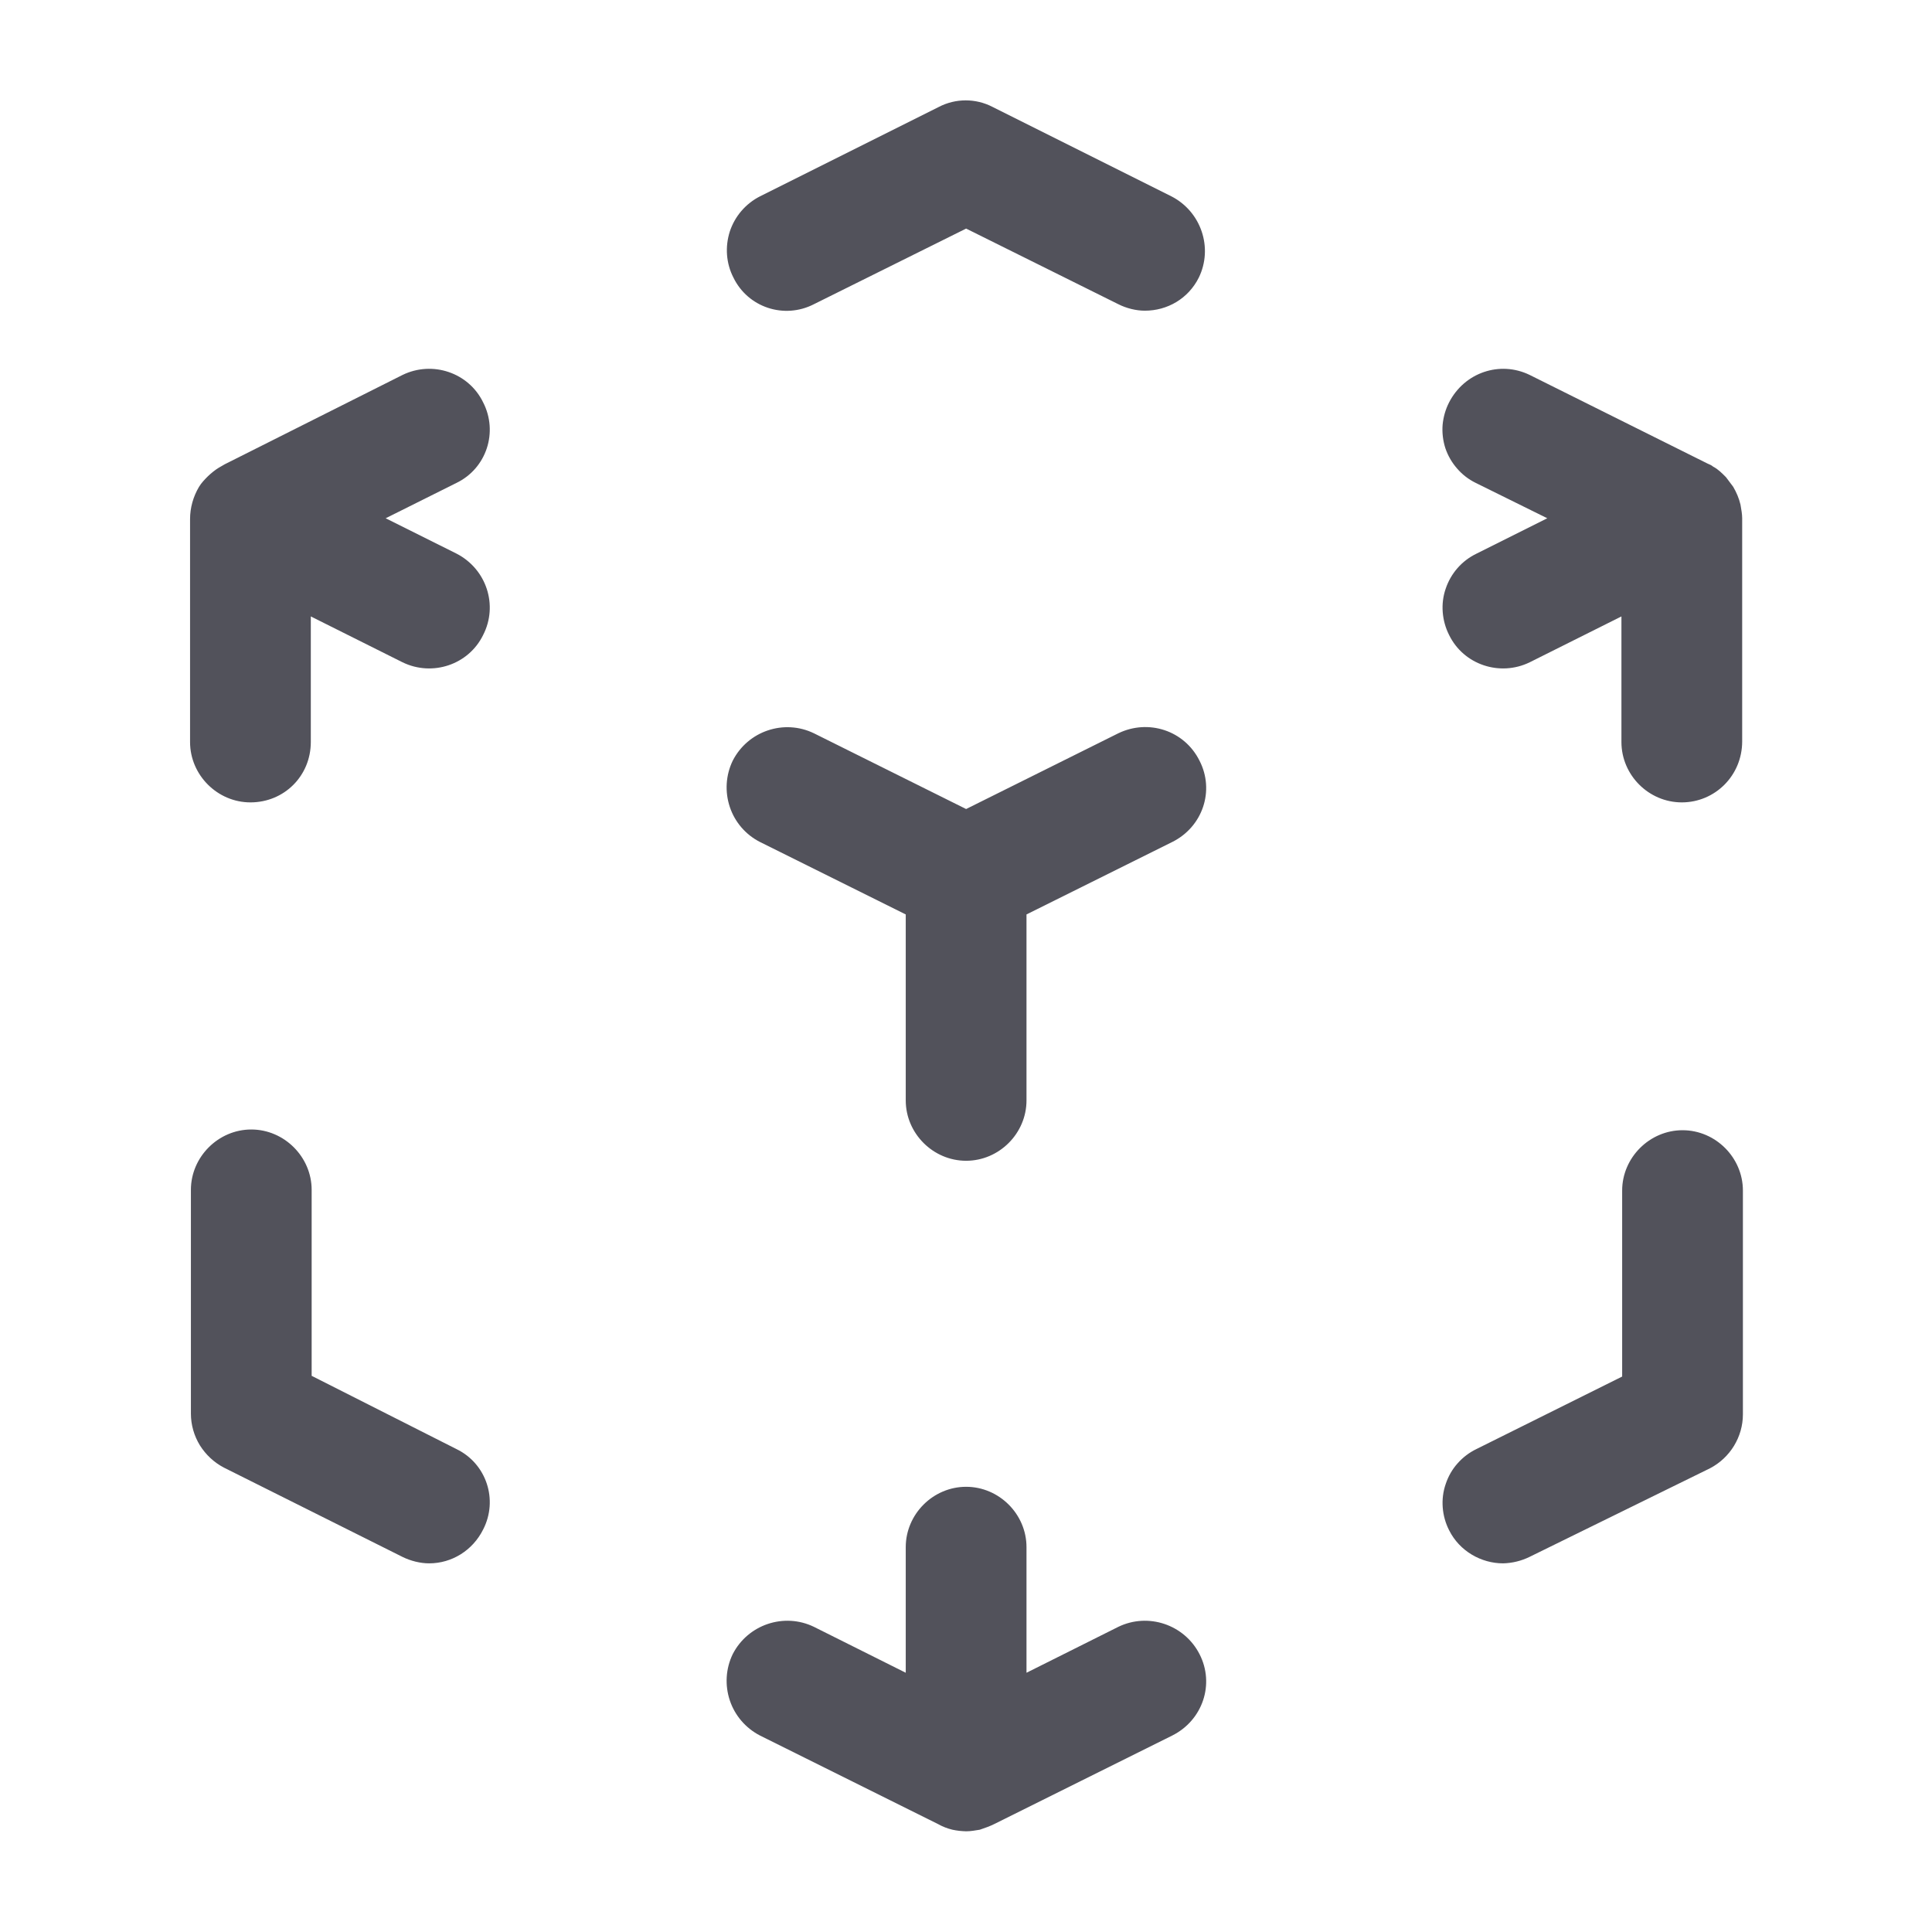 <svg width="16" height="16" viewBox="0 0 16 16" fill="none" xmlns="http://www.w3.org/2000/svg">
<path d="M3.554 12.947C3.481 12.947 3.401 12.927 3.334 12.894L1.854 12.154C1.772 12.111 1.704 12.047 1.655 11.969C1.607 11.89 1.581 11.8 1.581 11.707V9.854C1.581 9.581 1.808 9.354 2.081 9.354C2.354 9.354 2.581 9.581 2.581 9.854V11.394L3.781 12.001C4.028 12.121 4.128 12.421 4.001 12.667C3.914 12.841 3.741 12.947 3.554 12.947ZM8.001 15.166C7.963 15.165 7.925 15.161 7.888 15.153C7.846 15.143 7.805 15.127 7.768 15.106L6.294 14.373C6.176 14.312 6.086 14.208 6.044 14.082C6.002 13.956 6.01 13.819 6.068 13.699C6.194 13.453 6.494 13.353 6.741 13.473L7.501 13.853V12.813C7.501 12.539 7.728 12.313 8.001 12.313C8.274 12.313 8.501 12.539 8.501 12.813V13.853L9.261 13.473C9.508 13.353 9.808 13.453 9.934 13.699C10.061 13.946 9.961 14.246 9.708 14.373L8.234 15.106C8.194 15.126 8.154 15.139 8.114 15.153C8.074 15.159 8.041 15.166 8.001 15.166ZM12.448 12.947C12.268 12.947 12.088 12.847 12.001 12.673C11.971 12.614 11.953 12.55 11.948 12.484C11.943 12.418 11.951 12.352 11.973 12.289C11.994 12.226 12.027 12.168 12.071 12.119C12.115 12.069 12.168 12.029 12.228 12L13.434 11.4V9.86C13.434 9.587 13.661 9.36 13.934 9.36C14.208 9.36 14.434 9.587 14.434 9.86V11.713C14.434 11.9 14.328 12.073 14.161 12.16L12.668 12.893C12.599 12.927 12.524 12.945 12.448 12.947ZM8.001 9.613C7.728 9.613 7.501 9.387 7.501 9.113V7.573L6.294 6.973C6.176 6.913 6.086 6.809 6.044 6.683C6.002 6.557 6.01 6.42 6.068 6.3C6.194 6.053 6.494 5.953 6.741 6.073L8.001 6.7L9.261 6.073C9.508 5.953 9.808 6.047 9.934 6.3C10.061 6.547 9.961 6.847 9.708 6.973L8.501 7.573V9.113C8.501 9.387 8.274 9.613 8.001 9.613ZM2.074 6.645C1.801 6.645 1.574 6.419 1.574 6.145V4.299C1.574 4.205 1.6 4.113 1.648 4.032C1.668 3.999 1.694 3.972 1.721 3.945C1.748 3.919 1.781 3.892 1.814 3.872C1.828 3.865 1.848 3.852 1.861 3.845L3.334 3.105C3.581 2.985 3.881 3.085 4.001 3.332C4.128 3.579 4.028 3.879 3.781 3.999L3.194 4.292L3.781 4.585C4.028 4.712 4.128 5.012 4.001 5.259C3.881 5.505 3.581 5.605 3.334 5.485L2.574 5.105V6.145C2.574 6.425 2.354 6.645 2.074 6.645ZM9.481 2.573C9.408 2.573 9.328 2.553 9.261 2.519L8.001 1.893L6.741 2.519C6.494 2.646 6.194 2.546 6.074 2.299C6.044 2.241 6.026 2.177 6.021 2.111C6.016 2.046 6.024 1.98 6.044 1.917C6.065 1.854 6.097 1.797 6.14 1.747C6.183 1.697 6.235 1.656 6.294 1.626L7.774 0.886C7.914 0.813 8.081 0.813 8.221 0.886L9.701 1.626C9.948 1.753 10.048 2.053 9.928 2.299C9.841 2.473 9.668 2.573 9.481 2.573ZM13.928 6.645C13.654 6.645 13.428 6.419 13.428 6.145V5.105L12.668 5.485C12.421 5.605 12.121 5.505 12.001 5.259C11.971 5.2 11.953 5.135 11.948 5.069C11.943 5.003 11.951 4.937 11.973 4.874C11.994 4.812 12.027 4.754 12.071 4.704C12.115 4.654 12.168 4.614 12.228 4.585L12.814 4.292L12.221 3.999C12.162 3.97 12.11 3.93 12.067 3.88C12.024 3.831 11.991 3.774 11.97 3.712C11.95 3.65 11.942 3.584 11.947 3.519C11.953 3.454 11.971 3.39 12.001 3.332C12.128 3.085 12.421 2.985 12.668 3.105L14.141 3.839C14.154 3.845 14.174 3.852 14.188 3.865C14.228 3.885 14.261 3.919 14.294 3.952L14.354 4.032C14.381 4.079 14.401 4.125 14.414 4.179C14.421 4.219 14.428 4.259 14.428 4.292V6.139C14.428 6.425 14.201 6.645 13.928 6.645Z" fill="#52525B"/>
</svg>
